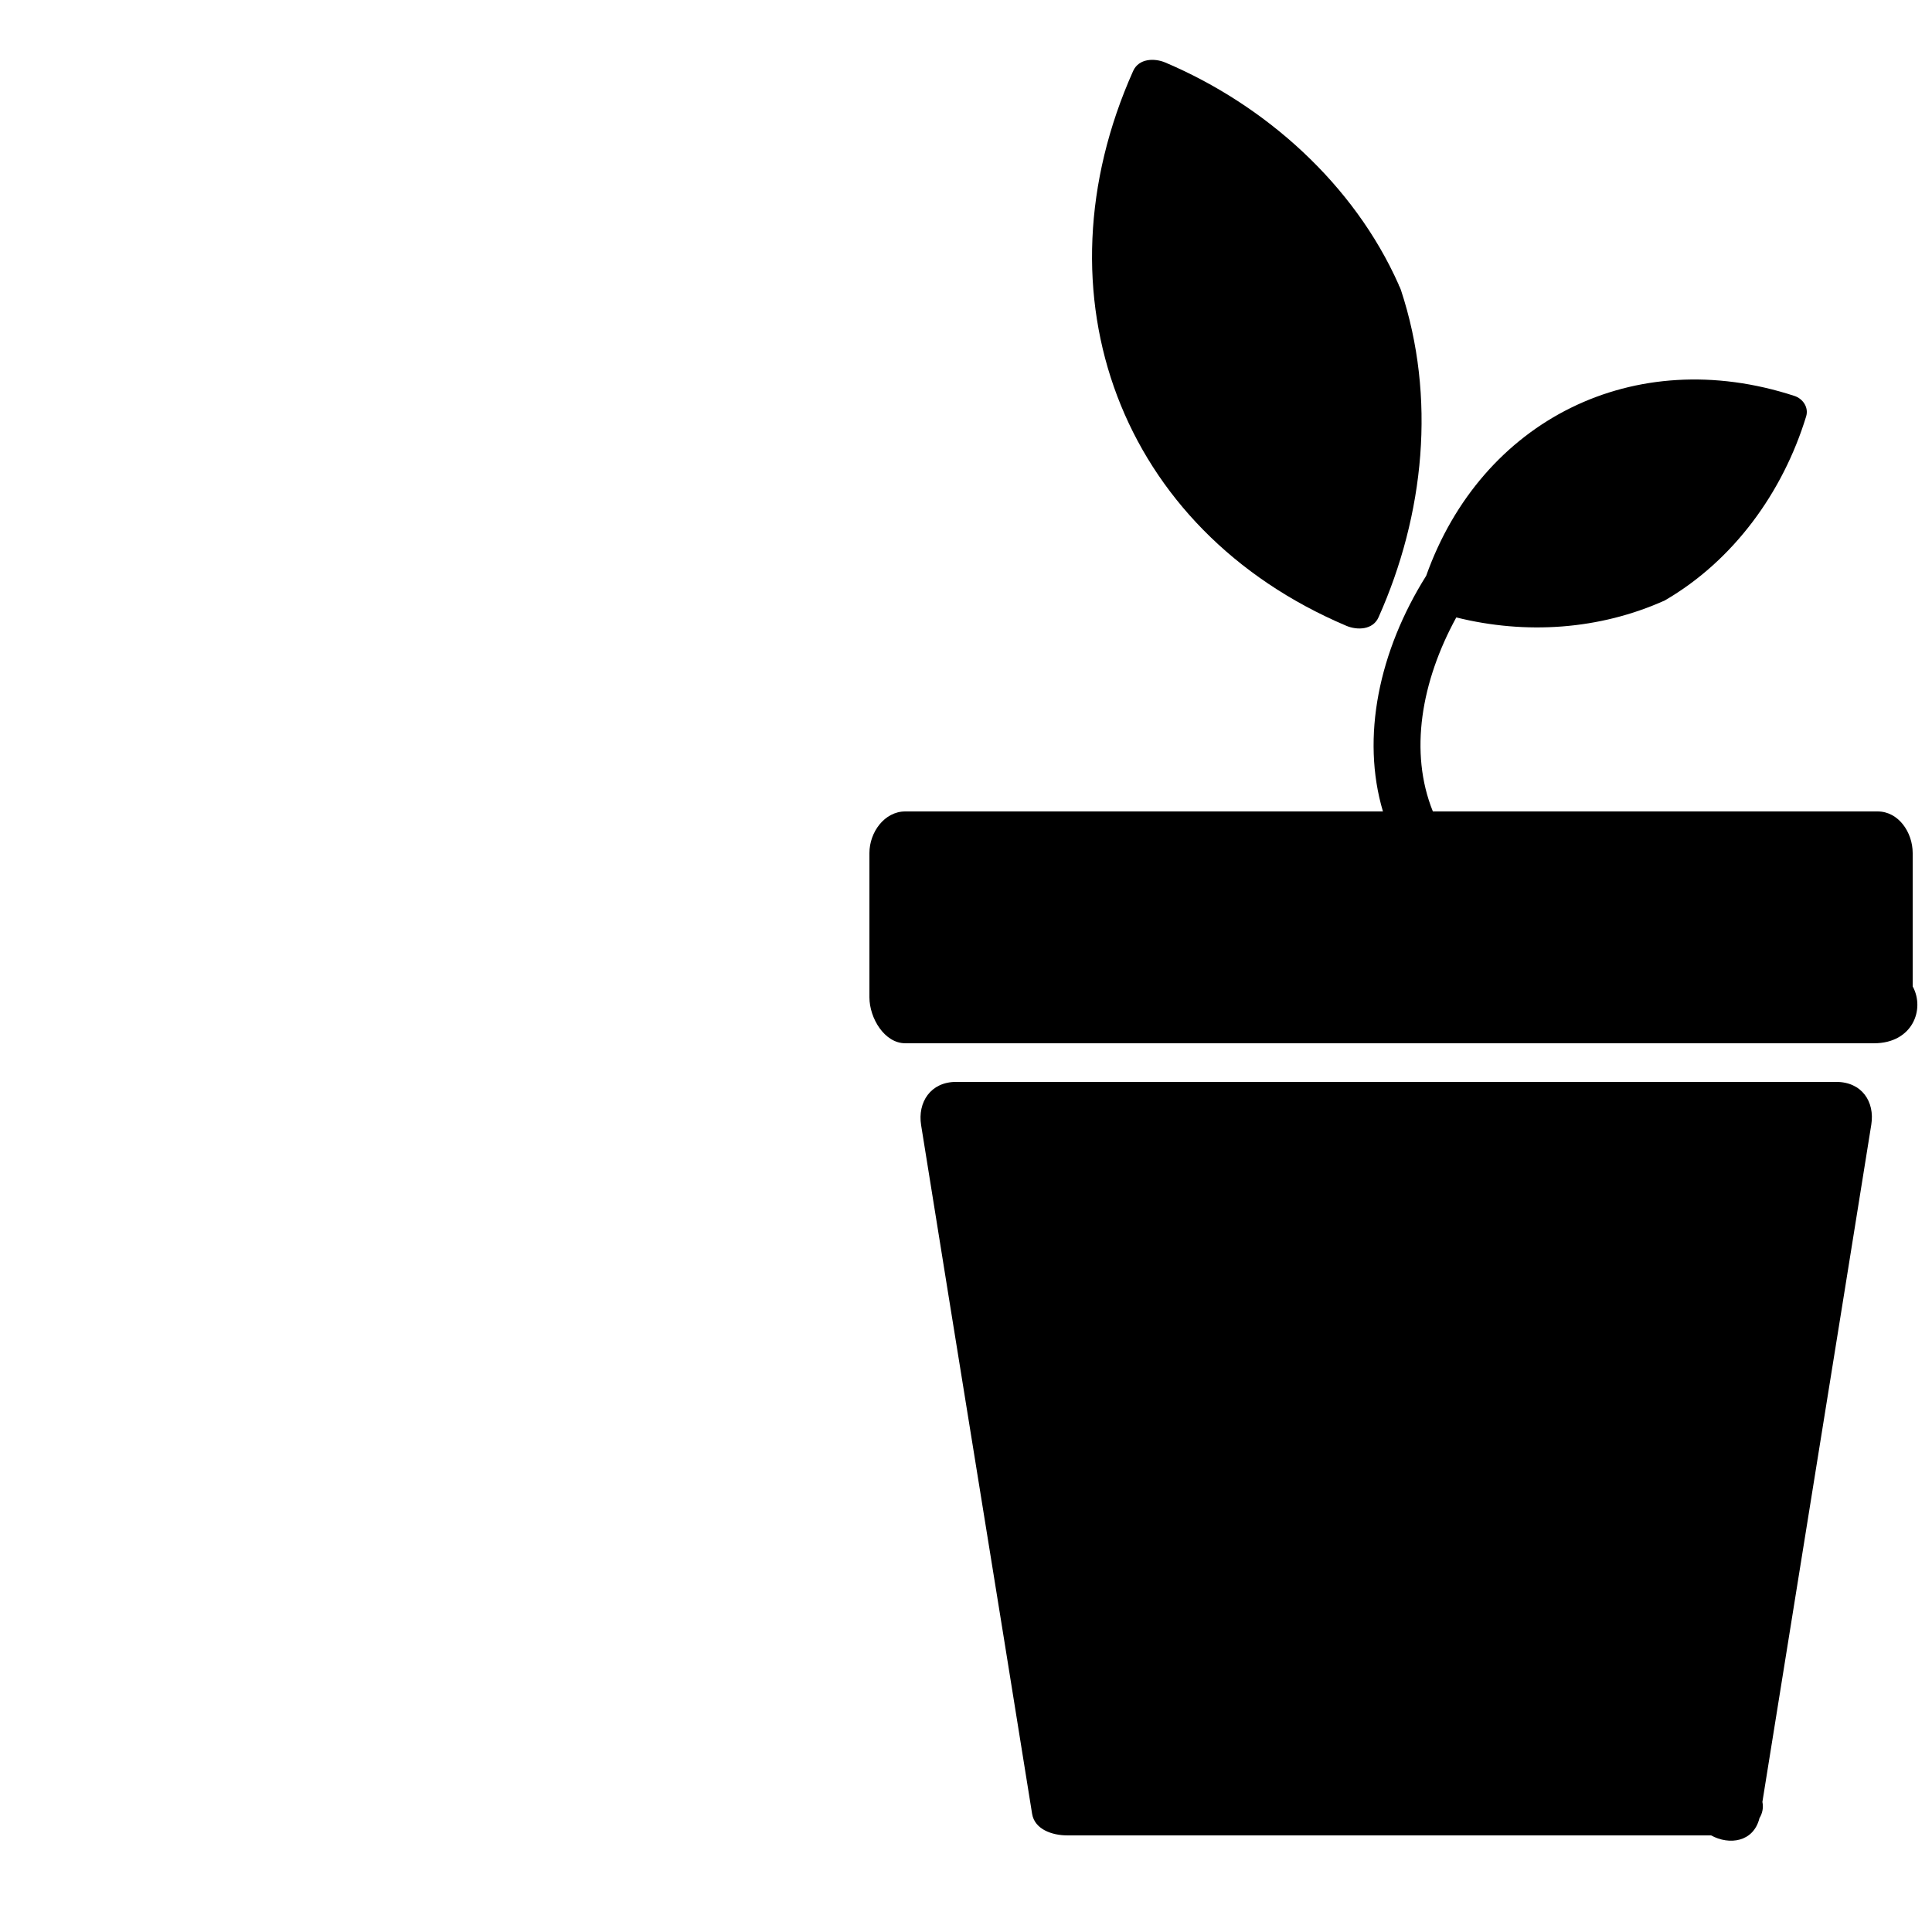 <?xml version="1.0" encoding="utf-8"?>
<!-- Generator: Adobe Illustrator 13.0.0, SVG Export Plug-In . SVG Version: 6.00 Build 14948)  -->
<!DOCTYPE svg PUBLIC "-//W3C//DTD SVG 1.1//EN" "http://www.w3.org/Graphics/SVG/1.1/DTD/svg11.dtd">
<svg version="1.1" id="Layer_1" xmlns="http://www.w3.org/2000/svg" xmlns:xlink="http://www.w3.org/1999/xlink" x="0px" y="0px"
	 width="100px" height="100px" viewBox="-23 -3.099 100 100" enable-background="new -23 -3.099 100 100" xml:space="preserve">
<path d="M76,47.957c0-2.562,0-4.682,0-6.903c0-1.077-0.738-2.153-1.814-2.153c-7.674,0-15.348,0-23.021,0
	c-1.238-3.068-0.602-6.726,1.212-10.042c3.595,0.894,7.405,0.646,10.792-0.879c3.559-2.066,6.114-5.6,7.316-9.523
	c0.144-0.466-0.166-0.919-0.603-1.062c-8.306-2.717-16.194,1.249-19.063,9.309c-2.444,3.893-3.382,8.355-2.238,12.197
	c-8.242,0-16.483,0-24.725,0c-1.076,0-1.855,1.077-1.855,2.153c0,2.489,0,4.978,0,7.467c0,1.077,0.779,2.379,1.855,2.379
	c16.776,0,33.145,0,50.145,0C75.991,50.9,76.652,49.142,76,47.957z"/>
<path d="M72.044,52.9c-15.185,0-30.37,0-45.555,0c-1.323,0-2.002,1.055-1.812,2.24c1.915,11.967,3.829,23.674,5.744,35.641
	c0.13,0.812,1.046,1.119,1.812,1.119c11.208,0,22.465,0,33.332,0c0.947,0.52,2.197,0.348,2.504-0.89
	c0.16-0.265,0.213-0.558,0.152-0.842c1.879-11.735,3.758-23.317,5.637-35.06C74.046,53.925,73.367,52.9,72.044,52.9z"/>
<path d="M46.685,29.292c0.556,0.236,1.372,0.222,1.667-0.438c2.378-5.322,2.994-11.385,1.159-16.945
	c-0.028-0.085-0.064-0.162-0.104-0.233c-0.007-0.02-0.01-0.039-0.019-0.058c-2.304-5.17-6.87-9.273-12.07-11.48
	c-0.556-0.236-1.372-0.222-1.667,0.438C30.48,12.142,34.953,24.315,46.685,29.292z"/>
</svg>
